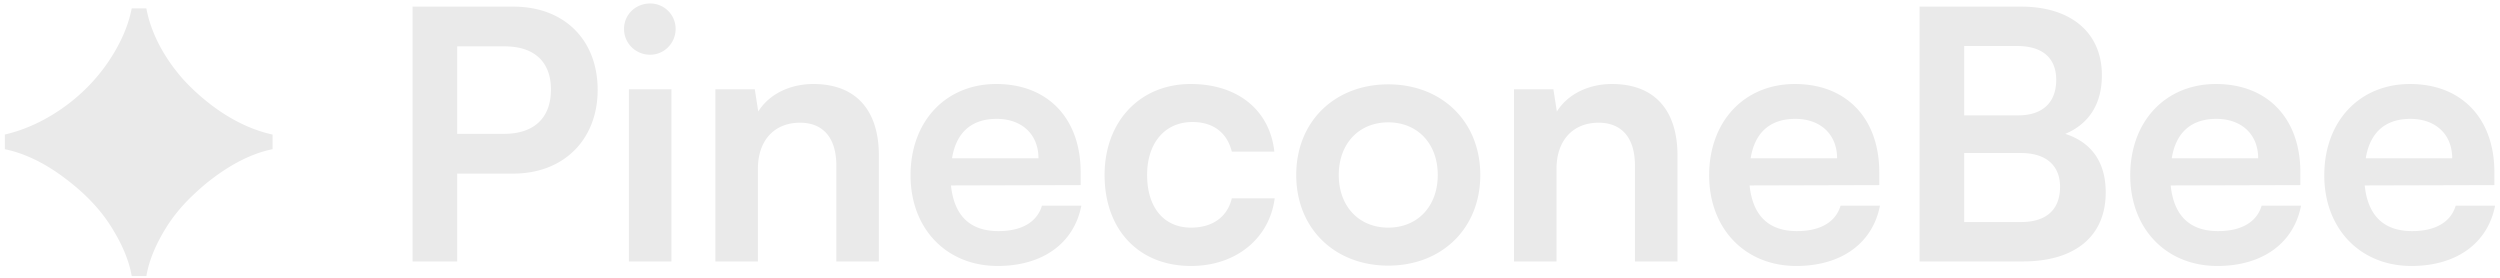<svg xmlns="http://www.w3.org/2000/svg" width="459" height="51" fill="none" viewBox="0 0 459 51">
  <path fill="#EAEAEA" d="M24.185 50.688c-.47-2.773-1.707-5.76-3.712-8.96-2.006-3.243-4.864-6.25-8.576-9.024-3.67-2.773-7.339-4.544-11.008-5.312v-2.688c3.626-.853 7.104-2.432 10.432-4.736 3.37-2.347 6.186-5.163 8.448-8.448 2.304-3.37 3.776-6.699 4.416-9.984h2.688c.384 2.133 1.152 4.33 2.304 6.592 1.152 2.219 2.624 4.352 4.416 6.4a39.457 39.457 0 0 0 6.144 5.44c3.37 2.39 6.805 3.968 10.304 4.736v2.688c-2.347.47-4.779 1.43-7.296 2.88a38.49 38.49 0 0 0-6.912 5.184c-2.134 1.963-3.883 4.032-5.248 6.208-2.006 3.2-3.243 6.208-3.712 9.024h-2.688Zm70.057-18.816H83.938V48h-8.192V1.216h18.496c9.408 0 15.488 6.144 15.488 15.296 0 9.024-6.144 15.36-15.488 15.36Zm-1.6-23.36h-8.704v16.064h8.576c5.632 0 8.64-3.008 8.64-8.128s-3.072-7.936-8.512-7.936Zm26.731 1.536c-2.688 0-4.8-2.112-4.8-4.736 0-2.624 2.112-4.672 4.8-4.672a4.657 4.657 0 0 1 4.672 4.672c0 2.624-2.112 4.736-4.672 4.736ZM115.469 48V16.384h7.808V48h-7.808Zm23.683 0h-7.808V16.384h7.232l.64 4.096c1.984-3.2 5.824-5.056 10.112-5.056 7.936 0 12.032 4.928 12.032 13.12V48h-7.808V30.4c0-5.312-2.624-7.872-6.656-7.872-4.8 0-7.744 3.328-7.744 8.448V48Zm44.024.832c-9.408 0-16-6.848-16-16.64 0-9.92 6.464-16.768 15.744-16.768 9.472 0 15.488 6.336 15.488 16.192v2.368l-23.808.064c.576 5.568 3.52 8.384 8.704 8.384 4.288 0 7.104-1.664 8-4.672h7.232c-1.344 6.912-7.104 11.072-15.36 11.072Zm-.192-27.008c-4.608 0-7.424 2.496-8.192 7.232h15.872c0-4.352-3.008-7.232-7.68-7.232Zm19.817 10.304c0-9.792 6.464-16.704 15.808-16.704 8.64 0 14.528 4.8 15.36 12.416h-7.808c-.896-3.584-3.52-5.44-7.232-5.44-4.992 0-8.32 3.776-8.32 9.728s3.072 9.664 8.064 9.664c3.904 0 6.656-1.92 7.488-5.376h7.872c-.96 7.36-7.104 12.416-15.36 12.416-9.6 0-15.872-6.656-15.872-16.704Zm35.187 0c0-9.856 7.104-16.64 16.896-16.64 9.792 0 16.896 6.784 16.896 16.64 0 9.856-7.104 16.64-16.896 16.64-9.792 0-16.896-6.784-16.896-16.64Zm7.808 0c0 5.76 3.712 9.664 9.088 9.664 5.376 0 9.088-3.904 9.088-9.664s-3.712-9.664-9.088-9.664c-5.376 0-9.088 3.904-9.088 9.664ZM285.777 48h-7.808V16.384h7.232l.64 4.096c1.984-3.2 5.824-5.056 10.112-5.056 7.936 0 12.032 4.928 12.032 13.12V48h-7.808V30.4c0-5.312-2.624-7.872-6.656-7.872-4.8 0-7.744 3.328-7.744 8.448V48Zm44.024.832c-9.408 0-16-6.848-16-16.64 0-9.92 6.464-16.768 15.744-16.768 9.472 0 15.488 6.336 15.488 16.192v2.368l-23.808.064c.576 5.568 3.52 8.384 8.704 8.384 4.288 0 7.104-1.664 8-4.672h7.232c-1.344 6.912-7.104 11.072-15.36 11.072Zm-.192-27.008c-4.608 0-7.424 2.496-8.192 7.232h15.872c0-4.352-3.008-7.232-7.68-7.232ZM352.434 48V1.216h18.624c9.216 0 14.848 4.8 14.848 12.608 0 5.184-2.304 8.896-6.72 10.752 4.928 1.6 7.424 5.312 7.424 10.752 0 8-5.568 12.672-15.232 12.672h-18.944Zm17.92-39.552h-9.728v12.736h9.92c4.48 0 6.976-2.368 6.976-6.528 0-4.032-2.56-6.208-7.168-6.208Zm.704 19.648h-10.432v12.672h10.432c4.608 0 7.168-2.24 7.168-6.464 0-3.968-2.624-6.208-7.168-6.208Zm36.055 20.736c-9.408 0-16-6.848-16-16.64 0-9.92 6.464-16.768 15.744-16.768 9.472 0 15.488 6.336 15.488 16.192v2.368l-23.808.064c.576 5.568 3.52 8.384 8.704 8.384 4.288 0 7.104-1.664 8-4.672h7.232c-1.344 6.912-7.104 11.072-15.36 11.072Zm-.192-27.008c-4.608 0-7.424 2.496-8.192 7.232h15.872c0-4.352-3.008-7.232-7.68-7.232Zm35.817 27.008c-9.408 0-16-6.848-16-16.64 0-9.92 6.464-16.768 15.744-16.768 9.472 0 15.488 6.336 15.488 16.192v2.368l-23.808.064c.576 5.568 3.52 8.384 8.704 8.384 4.288 0 7.104-1.664 8-4.672h7.232c-1.344 6.912-7.104 11.072-15.36 11.072Zm-.192-27.008c-4.608 0-7.424 2.496-8.192 7.232h15.872c0-4.352-3.008-7.232-7.68-7.232Z"/>
</svg>
